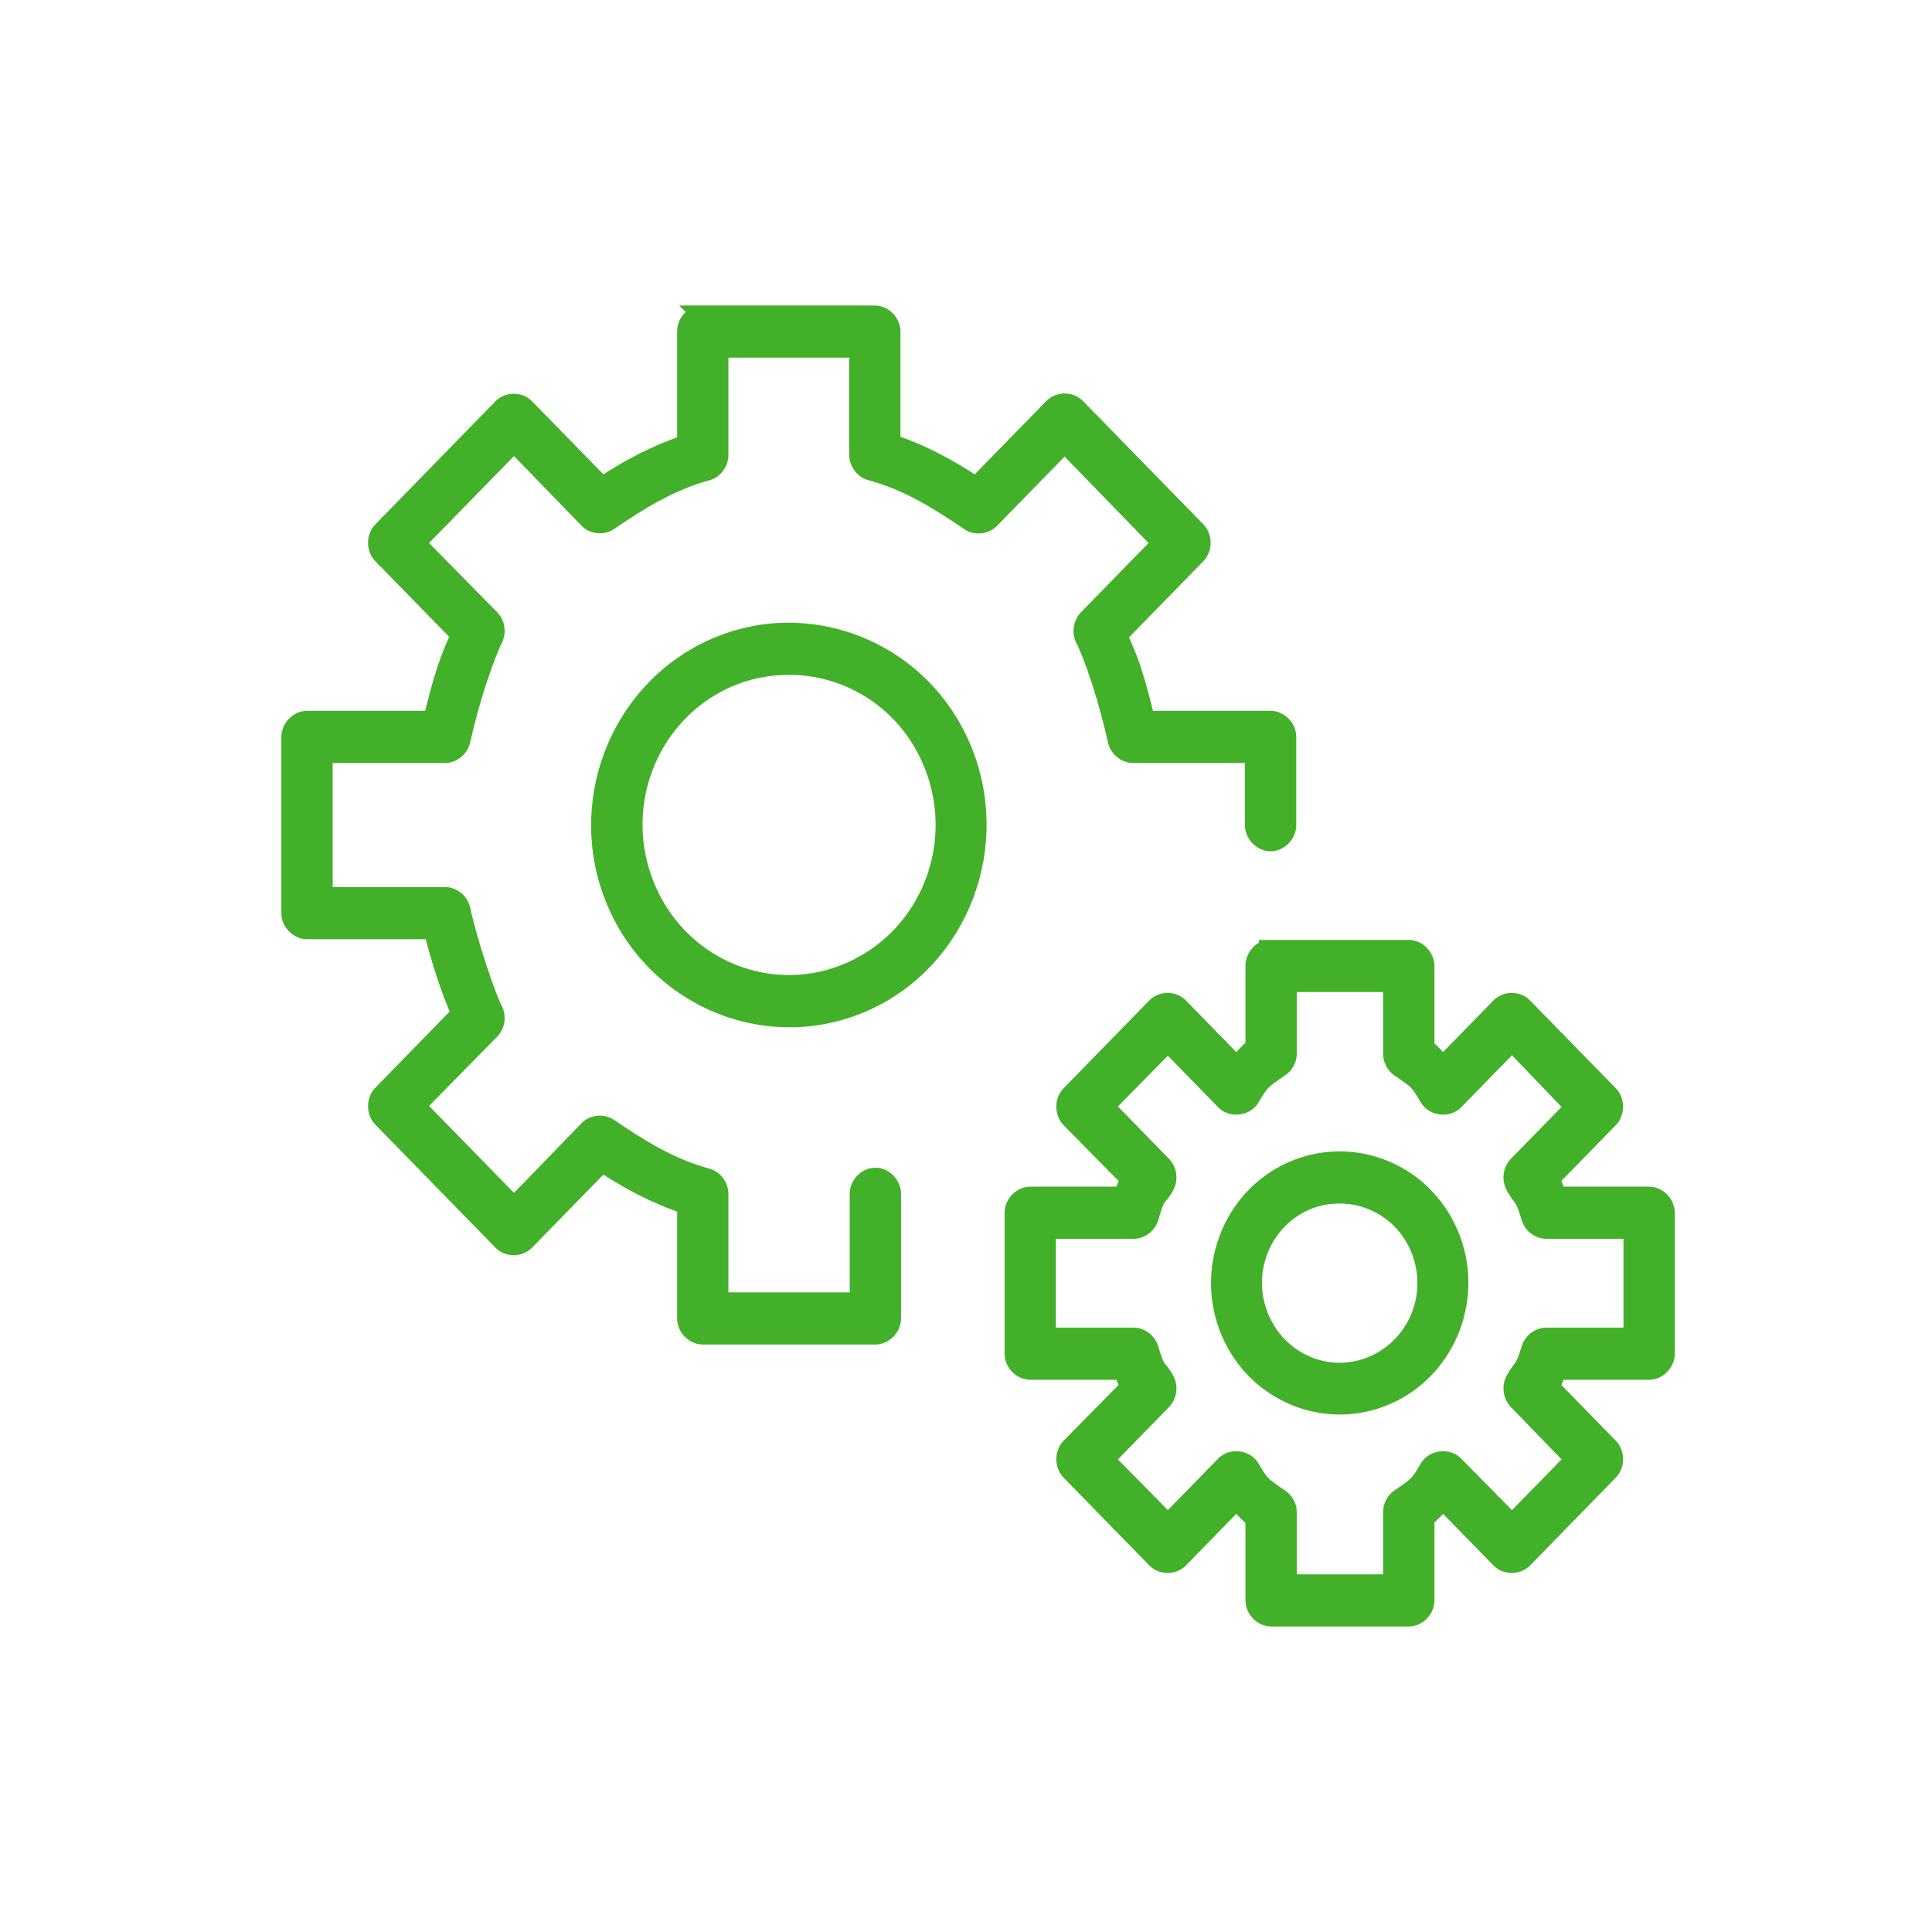 <svg width="80" height="80" viewBox="0 0 80 80" fill="none" xmlns="http://www.w3.org/2000/svg">
<path d="M28.967 13.001C28.64 13.065 28.382 13.39 28.388 13.731V18.36C27.091 18.796 25.967 19.404 24.937 20.093L21.775 16.855C21.511 16.588 21.036 16.588 20.773 16.855L15.786 21.963C15.525 22.232 15.525 22.719 15.786 22.989L19.014 26.295C18.828 26.719 18.637 27.139 18.435 27.755C18.221 28.407 18.045 29.116 17.878 29.784H12.713C12.339 29.784 12 30.132 12 30.514V37.812C12 38.194 12.339 38.541 12.713 38.541L17.901 38.541C18.22 39.824 18.644 41.098 19.036 41.961L15.786 45.291C15.525 45.561 15.525 46.047 15.786 46.317L20.773 51.425C21.036 51.692 21.511 51.692 21.775 51.425L24.937 48.187C25.967 48.875 27.091 49.483 28.388 49.92V54.594C28.388 54.977 28.727 55.324 29.1 55.324H36.247C36.62 55.324 36.96 54.977 36.96 54.594V49.441C36.965 49.055 36.624 48.701 36.247 48.701C35.871 48.701 35.529 49.055 35.534 49.441L35.535 53.864H29.812V49.441C29.816 49.126 29.595 48.822 29.301 48.734C27.794 48.328 26.513 47.54 25.226 46.658C24.956 46.478 24.565 46.517 24.336 46.75L21.285 49.897L17.277 45.792L20.35 42.668C20.562 42.444 20.61 42.074 20.461 41.801C20.202 41.323 19.448 39.127 19.125 37.651C19.054 37.325 18.739 37.073 18.413 37.081H13.425V31.243H18.413C18.739 31.251 19.054 30.999 19.125 30.673C19.287 29.934 19.533 29.027 19.793 28.233C20.054 27.439 20.333 26.712 20.461 26.477C20.61 26.204 20.562 25.834 20.35 25.61L17.277 22.487L21.285 18.382L24.336 21.529C24.565 21.761 24.956 21.801 25.226 21.62C26.513 20.739 27.794 19.951 29.301 19.545C29.596 19.456 29.816 19.153 29.812 18.838V14.46H35.513V18.838C35.513 19.159 35.744 19.465 36.047 19.545C37.554 19.951 38.836 20.74 40.121 21.62C40.395 21.813 40.801 21.773 41.034 21.529L44.085 18.405L48.047 22.487L44.998 25.611C44.785 25.834 44.737 26.205 44.886 26.477C45.012 26.709 45.297 27.416 45.554 28.21C45.811 29.005 46.059 29.932 46.222 30.673C46.292 30.991 46.593 31.24 46.912 31.243H51.9V34.161C51.894 34.547 52.236 34.901 52.612 34.901C52.989 34.901 53.33 34.547 53.325 34.161V30.513C53.325 30.131 52.986 29.783 52.612 29.783L47.469 29.784C47.303 29.116 47.123 28.406 46.912 27.754C46.715 27.147 46.516 26.74 46.333 26.318L49.584 22.988C49.845 22.718 49.845 22.232 49.584 21.962L44.597 16.854C44.332 16.574 43.837 16.574 43.573 16.854L40.411 20.093C39.373 19.401 38.243 18.771 36.937 18.337V13.73C36.937 13.348 36.598 13 36.224 13H28.966L28.967 13.001ZM32.529 26.136C31.511 26.152 30.489 26.373 29.501 26.82C25.55 28.609 23.747 33.354 25.493 37.401C27.24 41.447 31.895 43.294 35.847 41.505C39.798 39.717 41.578 34.948 39.832 30.902C38.522 27.866 35.583 26.088 32.529 26.136ZM32.574 27.595C35.073 27.552 37.465 29.001 38.541 31.495C39.976 34.82 38.514 38.69 35.267 40.16C32.021 41.63 28.242 40.133 26.807 36.808C25.372 33.482 26.833 29.612 30.08 28.142C30.892 27.775 31.741 27.61 32.574 27.595V27.595ZM52.479 39.271C52.16 39.344 51.914 39.666 51.922 40V43.353C51.632 43.574 51.41 43.846 51.21 44.083L48.849 41.665C48.586 41.399 48.111 41.399 47.847 41.665L44.285 45.314C44.025 45.584 44.025 46.07 44.285 46.34L46.734 48.825V48.848C46.651 48.982 46.554 49.272 46.467 49.487H42.66C42.287 49.487 41.947 49.834 41.947 50.217V56.054C41.947 56.436 42.287 56.784 42.66 56.784H46.467C46.553 56.994 46.652 57.268 46.735 57.4C46.737 57.407 46.732 57.419 46.735 57.423L44.286 59.908C44.025 60.178 44.025 60.664 44.286 60.934L47.848 64.583C48.111 64.85 48.587 64.85 48.85 64.583L51.21 62.166C51.41 62.402 51.632 62.675 51.922 62.895V66.27C51.922 66.652 52.262 67 52.635 67H58.335C58.708 67 59.048 66.652 59.048 66.27V62.873C59.325 62.66 59.544 62.395 59.738 62.166L62.098 64.583C62.362 64.85 62.837 64.85 63.1 64.583L66.663 60.934C66.923 60.664 66.923 60.178 66.663 59.908L64.235 57.422C64.32 57.288 64.413 57.003 64.502 56.784H68.287C68.661 56.784 69 56.436 69 56.054V50.217C69 49.834 68.661 49.487 68.287 49.487H64.502C64.412 49.263 64.322 48.961 64.235 48.825L66.662 46.34C66.922 46.07 66.922 45.583 66.662 45.313L63.099 41.665C62.836 41.398 62.361 41.398 62.097 41.665L59.737 44.082C59.544 43.853 59.324 43.588 59.047 43.375V40C59.047 39.618 58.708 39.27 58.334 39.27H52.479L52.479 39.271ZM53.347 40.73H57.622V43.649C57.626 43.882 57.746 44.111 57.934 44.242C58.722 44.777 58.725 44.781 59.136 45.473C59.359 45.85 59.945 45.922 60.249 45.61L62.61 43.193L65.148 45.838L62.81 48.232C62.6 48.447 62.543 48.804 62.676 49.076C62.822 49.375 62.958 49.506 63.033 49.623C63.107 49.741 63.204 49.933 63.344 50.422C63.429 50.717 63.712 50.939 64.012 50.946H67.575V55.324H64.012C63.712 55.331 63.429 55.554 63.344 55.849C63.204 56.337 63.107 56.507 63.033 56.624C62.958 56.742 62.822 56.872 62.676 57.171C62.543 57.443 62.6 57.8 62.81 58.015L65.148 60.432L62.61 63.032L60.249 60.637C59.945 60.325 59.359 60.398 59.136 60.774C58.724 61.466 58.722 61.471 57.934 62.006C57.739 62.141 57.618 62.38 57.622 62.622V65.54H53.347V62.622C53.346 62.377 53.215 62.136 53.013 62.006C52.225 61.471 52.222 61.466 51.81 60.774C51.587 60.398 51.001 60.326 50.697 60.637L48.36 63.032L45.8 60.432L48.16 58.015C48.37 57.8 48.427 57.443 48.293 57.171C48.148 56.872 47.99 56.741 47.915 56.624C47.84 56.507 47.766 56.337 47.625 55.849C47.538 55.546 47.242 55.321 46.935 55.324H43.372V50.946H46.935C47.242 50.949 47.538 50.724 47.625 50.422C47.765 49.933 47.84 49.741 47.914 49.623C47.989 49.506 48.147 49.375 48.293 49.076C48.426 48.804 48.369 48.448 48.159 48.232L45.8 45.815L48.36 43.216L50.698 45.61C51.002 45.922 51.588 45.85 51.811 45.473C52.223 44.781 52.226 44.777 53.013 44.242C53.21 44.115 53.339 43.886 53.347 43.649L53.347 40.73ZM55.396 48.027C54.748 48.038 54.086 48.176 53.459 48.461C50.948 49.597 49.811 52.615 50.92 55.188C52.03 57.76 54.978 58.924 57.489 57.787C59.999 56.65 61.137 53.632 60.027 51.06C59.194 49.131 57.338 47.998 55.395 48.027L55.396 48.027ZM55.418 49.487C56.806 49.462 58.137 50.265 58.736 51.653C59.534 53.503 58.716 55.647 56.91 56.465C55.103 57.282 53.01 56.445 52.212 54.594C51.413 52.744 52.231 50.601 54.038 49.783C54.489 49.579 54.956 49.495 55.418 49.487L55.418 49.487Z" fill="#43B02A" stroke="#43B02A" stroke-width="0.7"/>
</svg>

